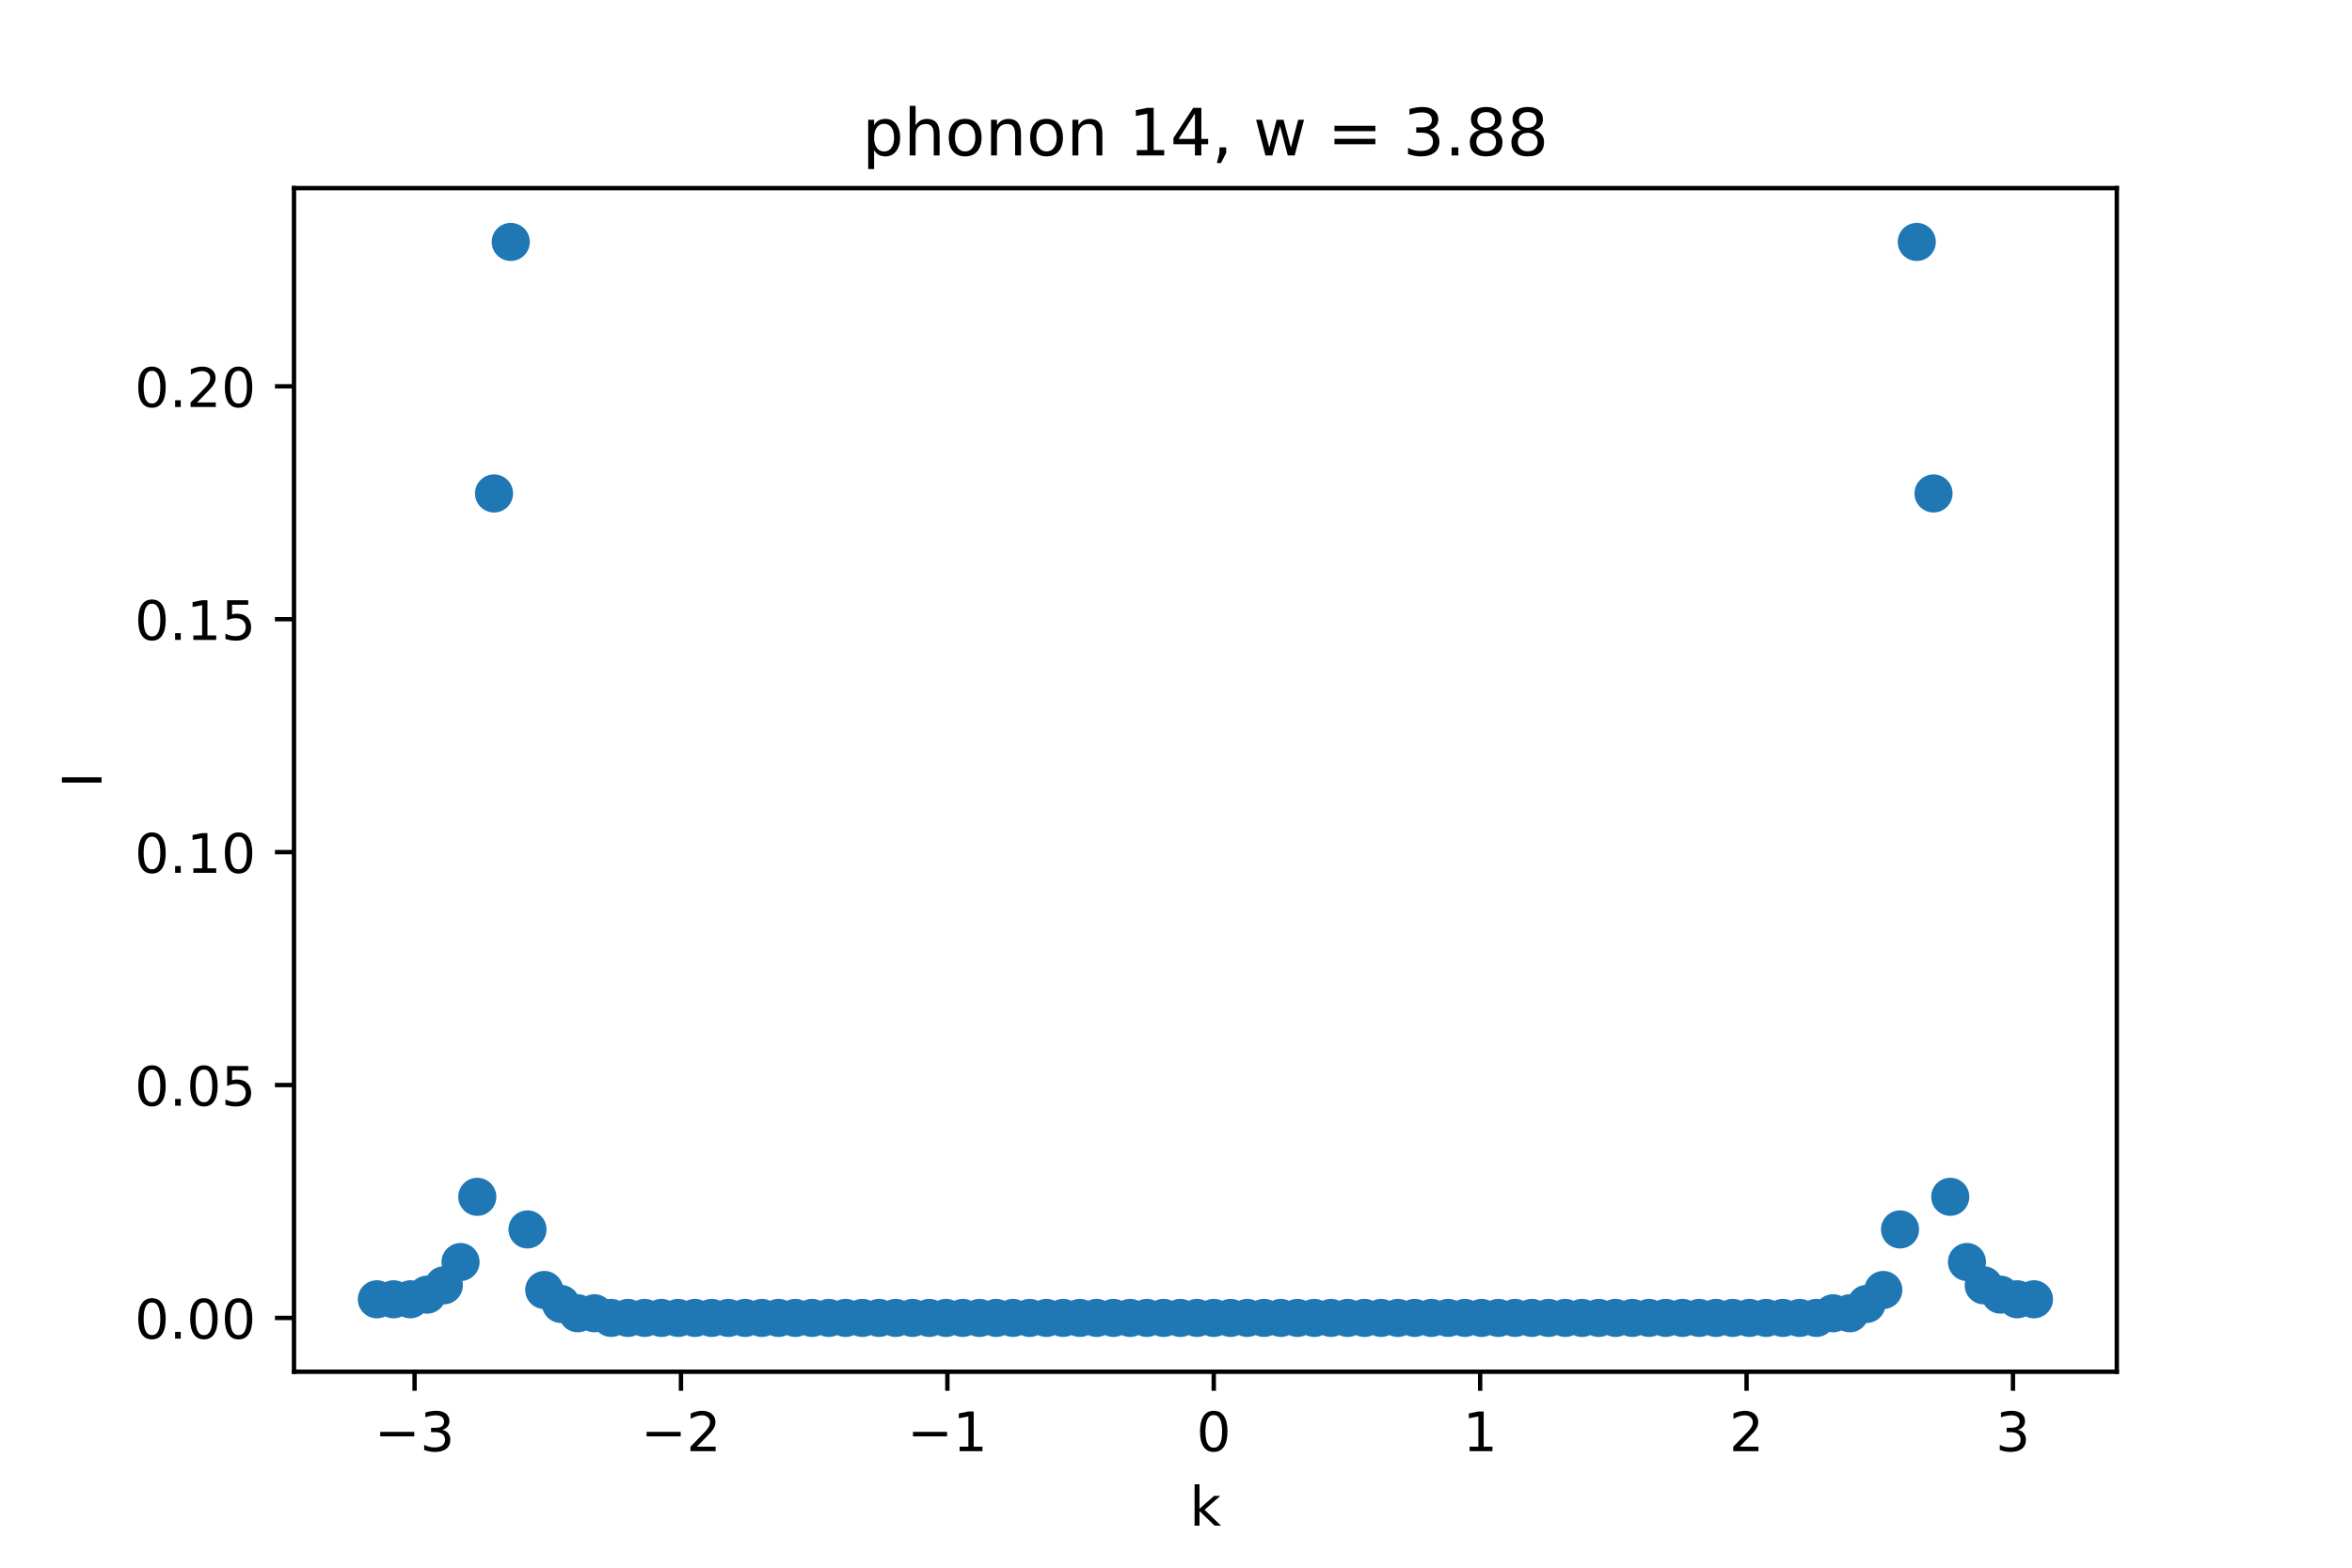 <?xml version="1.0" encoding="utf-8" standalone="no"?>
<!DOCTYPE svg PUBLIC "-//W3C//DTD SVG 1.1//EN"
  "http://www.w3.org/Graphics/SVG/1.1/DTD/svg11.dtd">
<!-- Created with matplotlib (https://matplotlib.org/) -->
<svg height="288pt" version="1.1" viewBox="0 0 432 288" width="432pt" xmlns="http://www.w3.org/2000/svg" xmlns:xlink="http://www.w3.org/1999/xlink">
 <defs>
  <style type="text/css">*{stroke-linecap:butt;stroke-linejoin:round;}</style>
 </defs>
 <g id="figure_1">
  <g id="patch_1">
   <path d="M 0 288 
L 432 288 
L 432 0 
L 0 0 
z
" style="fill:#ffffff;"/>
  </g>
  <g id="axes_1">
   <g id="patch_2">
    <path d="M 54 252 
L 388.8 252 
L 388.8 34.56 
L 54 34.56 
z
" style="fill:#ffffff;"/>
   </g>
   <g id="PathCollection_1">
    <defs>
     <path d="M 0 3 
C 0.796 3 1.559 2.684 2.121 2.121 
C 2.684 1.559 3 0.796 3 0 
C 3 -0.796 2.684 -1.559 2.121 -2.121 
C 1.559 -2.684 0.796 -3 0 -3 
C -0.796 -3 -1.559 -2.684 -2.121 -2.121 
C -2.684 -1.559 -3 -0.796 -3 0 
C -3 0.796 -2.684 1.559 -2.121 2.121 
C -1.559 2.684 -0.796 3 0 3 
z
" id="m04b61cfe63" style="stroke:#1f77b4;"/>
    </defs>
    <g clip-path="url(#pf902630b5f)">
     <use style="fill:#1f77b4;stroke:#1f77b4;" x="69.218" xlink:href="#m04b61cfe63" y="238.693"/>
     <use style="fill:#1f77b4;stroke:#1f77b4;" x="72.293" xlink:href="#m04b61cfe63" y="238.693"/>
     <use style="fill:#1f77b4;stroke:#1f77b4;" x="75.367" xlink:href="#m04b61cfe63" y="238.693"/>
     <use style="fill:#1f77b4;stroke:#1f77b4;" x="78.441" xlink:href="#m04b61cfe63" y="237.838"/>
     <use style="fill:#1f77b4;stroke:#1f77b4;" x="81.516" xlink:href="#m04b61cfe63" y="236.126"/>
     <use style="fill:#1f77b4;stroke:#1f77b4;" x="84.59" xlink:href="#m04b61cfe63" y="231.848"/>
     <use style="fill:#1f77b4;stroke:#1f77b4;" x="87.664" xlink:href="#m04b61cfe63" y="219.867"/>
     <use style="fill:#1f77b4;stroke:#1f77b4;" x="90.739" xlink:href="#m04b61cfe63" y="90.653"/>
     <use style="fill:#1f77b4;stroke:#1f77b4;" x="93.813" xlink:href="#m04b61cfe63" y="44.444"/>
     <use style="fill:#1f77b4;stroke:#1f77b4;" x="96.888" xlink:href="#m04b61cfe63" y="225.858"/>
     <use style="fill:#1f77b4;stroke:#1f77b4;" x="99.962" xlink:href="#m04b61cfe63" y="236.982"/>
     <use style="fill:#1f77b4;stroke:#1f77b4;" x="103.036" xlink:href="#m04b61cfe63" y="239.549"/>
     <use style="fill:#1f77b4;stroke:#1f77b4;" x="106.111" xlink:href="#m04b61cfe63" y="241.261"/>
     <use style="fill:#1f77b4;stroke:#1f77b4;" x="109.185" xlink:href="#m04b61cfe63" y="241.261"/>
     <use style="fill:#1f77b4;stroke:#1f77b4;" x="112.26" xlink:href="#m04b61cfe63" y="242.116"/>
     <use style="fill:#1f77b4;stroke:#1f77b4;" x="115.334" xlink:href="#m04b61cfe63" y="242.116"/>
     <use style="fill:#1f77b4;stroke:#1f77b4;" x="118.408" xlink:href="#m04b61cfe63" y="242.116"/>
     <use style="fill:#1f77b4;stroke:#1f77b4;" x="121.483" xlink:href="#m04b61cfe63" y="242.116"/>
     <use style="fill:#1f77b4;stroke:#1f77b4;" x="124.557" xlink:href="#m04b61cfe63" y="242.116"/>
     <use style="fill:#1f77b4;stroke:#1f77b4;" x="127.631" xlink:href="#m04b61cfe63" y="242.116"/>
     <use style="fill:#1f77b4;stroke:#1f77b4;" x="130.706" xlink:href="#m04b61cfe63" y="242.116"/>
     <use style="fill:#1f77b4;stroke:#1f77b4;" x="133.78" xlink:href="#m04b61cfe63" y="242.116"/>
     <use style="fill:#1f77b4;stroke:#1f77b4;" x="136.855" xlink:href="#m04b61cfe63" y="242.116"/>
     <use style="fill:#1f77b4;stroke:#1f77b4;" x="139.929" xlink:href="#m04b61cfe63" y="242.116"/>
     <use style="fill:#1f77b4;stroke:#1f77b4;" x="143.003" xlink:href="#m04b61cfe63" y="242.116"/>
     <use style="fill:#1f77b4;stroke:#1f77b4;" x="146.078" xlink:href="#m04b61cfe63" y="242.116"/>
     <use style="fill:#1f77b4;stroke:#1f77b4;" x="149.152" xlink:href="#m04b61cfe63" y="242.116"/>
     <use style="fill:#1f77b4;stroke:#1f77b4;" x="152.226" xlink:href="#m04b61cfe63" y="242.116"/>
     <use style="fill:#1f77b4;stroke:#1f77b4;" x="155.301" xlink:href="#m04b61cfe63" y="242.116"/>
     <use style="fill:#1f77b4;stroke:#1f77b4;" x="158.375" xlink:href="#m04b61cfe63" y="242.116"/>
     <use style="fill:#1f77b4;stroke:#1f77b4;" x="161.45" xlink:href="#m04b61cfe63" y="242.116"/>
     <use style="fill:#1f77b4;stroke:#1f77b4;" x="164.524" xlink:href="#m04b61cfe63" y="242.116"/>
     <use style="fill:#1f77b4;stroke:#1f77b4;" x="167.598" xlink:href="#m04b61cfe63" y="242.116"/>
     <use style="fill:#1f77b4;stroke:#1f77b4;" x="170.673" xlink:href="#m04b61cfe63" y="242.116"/>
     <use style="fill:#1f77b4;stroke:#1f77b4;" x="173.747" xlink:href="#m04b61cfe63" y="242.116"/>
     <use style="fill:#1f77b4;stroke:#1f77b4;" x="176.821" xlink:href="#m04b61cfe63" y="242.116"/>
     <use style="fill:#1f77b4;stroke:#1f77b4;" x="179.896" xlink:href="#m04b61cfe63" y="242.116"/>
     <use style="fill:#1f77b4;stroke:#1f77b4;" x="182.97" xlink:href="#m04b61cfe63" y="242.116"/>
     <use style="fill:#1f77b4;stroke:#1f77b4;" x="186.045" xlink:href="#m04b61cfe63" y="242.116"/>
     <use style="fill:#1f77b4;stroke:#1f77b4;" x="189.119" xlink:href="#m04b61cfe63" y="242.116"/>
     <use style="fill:#1f77b4;stroke:#1f77b4;" x="192.193" xlink:href="#m04b61cfe63" y="242.116"/>
     <use style="fill:#1f77b4;stroke:#1f77b4;" x="195.268" xlink:href="#m04b61cfe63" y="242.116"/>
     <use style="fill:#1f77b4;stroke:#1f77b4;" x="198.342" xlink:href="#m04b61cfe63" y="242.116"/>
     <use style="fill:#1f77b4;stroke:#1f77b4;" x="201.417" xlink:href="#m04b61cfe63" y="242.116"/>
     <use style="fill:#1f77b4;stroke:#1f77b4;" x="204.491" xlink:href="#m04b61cfe63" y="242.116"/>
     <use style="fill:#1f77b4;stroke:#1f77b4;" x="207.565" xlink:href="#m04b61cfe63" y="242.116"/>
     <use style="fill:#1f77b4;stroke:#1f77b4;" x="210.64" xlink:href="#m04b61cfe63" y="242.116"/>
     <use style="fill:#1f77b4;stroke:#1f77b4;" x="213.714" xlink:href="#m04b61cfe63" y="242.116"/>
     <use style="fill:#1f77b4;stroke:#1f77b4;" x="216.788" xlink:href="#m04b61cfe63" y="242.116"/>
     <use style="fill:#1f77b4;stroke:#1f77b4;" x="219.863" xlink:href="#m04b61cfe63" y="242.116"/>
     <use style="fill:#1f77b4;stroke:#1f77b4;" x="222.937" xlink:href="#m04b61cfe63" y="242.116"/>
     <use style="fill:#1f77b4;stroke:#1f77b4;" x="226.012" xlink:href="#m04b61cfe63" y="242.116"/>
     <use style="fill:#1f77b4;stroke:#1f77b4;" x="229.086" xlink:href="#m04b61cfe63" y="242.116"/>
     <use style="fill:#1f77b4;stroke:#1f77b4;" x="232.16" xlink:href="#m04b61cfe63" y="242.116"/>
     <use style="fill:#1f77b4;stroke:#1f77b4;" x="235.235" xlink:href="#m04b61cfe63" y="242.116"/>
     <use style="fill:#1f77b4;stroke:#1f77b4;" x="238.309" xlink:href="#m04b61cfe63" y="242.116"/>
     <use style="fill:#1f77b4;stroke:#1f77b4;" x="241.383" xlink:href="#m04b61cfe63" y="242.116"/>
     <use style="fill:#1f77b4;stroke:#1f77b4;" x="244.458" xlink:href="#m04b61cfe63" y="242.116"/>
     <use style="fill:#1f77b4;stroke:#1f77b4;" x="247.532" xlink:href="#m04b61cfe63" y="242.116"/>
     <use style="fill:#1f77b4;stroke:#1f77b4;" x="250.607" xlink:href="#m04b61cfe63" y="242.116"/>
     <use style="fill:#1f77b4;stroke:#1f77b4;" x="253.681" xlink:href="#m04b61cfe63" y="242.116"/>
     <use style="fill:#1f77b4;stroke:#1f77b4;" x="256.755" xlink:href="#m04b61cfe63" y="242.116"/>
     <use style="fill:#1f77b4;stroke:#1f77b4;" x="259.83" xlink:href="#m04b61cfe63" y="242.116"/>
     <use style="fill:#1f77b4;stroke:#1f77b4;" x="262.904" xlink:href="#m04b61cfe63" y="242.116"/>
     <use style="fill:#1f77b4;stroke:#1f77b4;" x="265.979" xlink:href="#m04b61cfe63" y="242.116"/>
     <use style="fill:#1f77b4;stroke:#1f77b4;" x="269.053" xlink:href="#m04b61cfe63" y="242.116"/>
     <use style="fill:#1f77b4;stroke:#1f77b4;" x="272.127" xlink:href="#m04b61cfe63" y="242.116"/>
     <use style="fill:#1f77b4;stroke:#1f77b4;" x="275.202" xlink:href="#m04b61cfe63" y="242.116"/>
     <use style="fill:#1f77b4;stroke:#1f77b4;" x="278.276" xlink:href="#m04b61cfe63" y="242.116"/>
     <use style="fill:#1f77b4;stroke:#1f77b4;" x="281.35" xlink:href="#m04b61cfe63" y="242.116"/>
     <use style="fill:#1f77b4;stroke:#1f77b4;" x="284.425" xlink:href="#m04b61cfe63" y="242.116"/>
     <use style="fill:#1f77b4;stroke:#1f77b4;" x="287.499" xlink:href="#m04b61cfe63" y="242.116"/>
     <use style="fill:#1f77b4;stroke:#1f77b4;" x="290.574" xlink:href="#m04b61cfe63" y="242.116"/>
     <use style="fill:#1f77b4;stroke:#1f77b4;" x="293.648" xlink:href="#m04b61cfe63" y="242.116"/>
     <use style="fill:#1f77b4;stroke:#1f77b4;" x="296.722" xlink:href="#m04b61cfe63" y="242.116"/>
     <use style="fill:#1f77b4;stroke:#1f77b4;" x="299.797" xlink:href="#m04b61cfe63" y="242.116"/>
     <use style="fill:#1f77b4;stroke:#1f77b4;" x="302.871" xlink:href="#m04b61cfe63" y="242.116"/>
     <use style="fill:#1f77b4;stroke:#1f77b4;" x="305.945" xlink:href="#m04b61cfe63" y="242.116"/>
     <use style="fill:#1f77b4;stroke:#1f77b4;" x="309.02" xlink:href="#m04b61cfe63" y="242.116"/>
     <use style="fill:#1f77b4;stroke:#1f77b4;" x="312.094" xlink:href="#m04b61cfe63" y="242.116"/>
     <use style="fill:#1f77b4;stroke:#1f77b4;" x="315.169" xlink:href="#m04b61cfe63" y="242.116"/>
     <use style="fill:#1f77b4;stroke:#1f77b4;" x="318.243" xlink:href="#m04b61cfe63" y="242.116"/>
     <use style="fill:#1f77b4;stroke:#1f77b4;" x="321.317" xlink:href="#m04b61cfe63" y="242.116"/>
     <use style="fill:#1f77b4;stroke:#1f77b4;" x="324.392" xlink:href="#m04b61cfe63" y="242.116"/>
     <use style="fill:#1f77b4;stroke:#1f77b4;" x="327.466" xlink:href="#m04b61cfe63" y="242.116"/>
     <use style="fill:#1f77b4;stroke:#1f77b4;" x="330.54" xlink:href="#m04b61cfe63" y="242.116"/>
     <use style="fill:#1f77b4;stroke:#1f77b4;" x="333.615" xlink:href="#m04b61cfe63" y="242.116"/>
     <use style="fill:#1f77b4;stroke:#1f77b4;" x="336.689" xlink:href="#m04b61cfe63" y="241.261"/>
     <use style="fill:#1f77b4;stroke:#1f77b4;" x="339.764" xlink:href="#m04b61cfe63" y="241.261"/>
     <use style="fill:#1f77b4;stroke:#1f77b4;" x="342.838" xlink:href="#m04b61cfe63" y="239.549"/>
     <use style="fill:#1f77b4;stroke:#1f77b4;" x="345.912" xlink:href="#m04b61cfe63" y="236.982"/>
     <use style="fill:#1f77b4;stroke:#1f77b4;" x="348.987" xlink:href="#m04b61cfe63" y="225.858"/>
     <use style="fill:#1f77b4;stroke:#1f77b4;" x="352.061" xlink:href="#m04b61cfe63" y="44.444"/>
     <use style="fill:#1f77b4;stroke:#1f77b4;" x="355.136" xlink:href="#m04b61cfe63" y="90.653"/>
     <use style="fill:#1f77b4;stroke:#1f77b4;" x="358.21" xlink:href="#m04b61cfe63" y="219.867"/>
     <use style="fill:#1f77b4;stroke:#1f77b4;" x="361.284" xlink:href="#m04b61cfe63" y="231.848"/>
     <use style="fill:#1f77b4;stroke:#1f77b4;" x="364.359" xlink:href="#m04b61cfe63" y="236.126"/>
     <use style="fill:#1f77b4;stroke:#1f77b4;" x="367.433" xlink:href="#m04b61cfe63" y="237.838"/>
     <use style="fill:#1f77b4;stroke:#1f77b4;" x="370.507" xlink:href="#m04b61cfe63" y="238.693"/>
     <use style="fill:#1f77b4;stroke:#1f77b4;" x="373.582" xlink:href="#m04b61cfe63" y="238.693"/>
    </g>
   </g>
   <g id="matplotlib.axis_1">
    <g id="xtick_1">
     <g id="line2d_1">
      <defs>
       <path d="M 0 0 
L 0 3.5 
" id="mda1d03d1e2" style="stroke:#000000;stroke-width:0.8;"/>
      </defs>
      <g>
       <use style="stroke:#000000;stroke-width:0.8;" x="76.146" xlink:href="#mda1d03d1e2" y="252"/>
      </g>
     </g>
     <g id="text_1">
      <!-- −3 -->
      <g transform="translate(68.775 266.598)scale(0.1 -0.1)">
       <defs>
        <path d="M 10.594 35.5 
L 73.188 35.5 
L 73.188 27.203 
L 10.594 27.203 
z
" id="DejaVuSans-8722"/>
        <path d="M 40.578 39.312 
Q 47.656 37.797 51.625 33 
Q 55.609 28.219 55.609 21.188 
Q 55.609 10.406 48.188 4.484 
Q 40.766 -1.422 27.094 -1.422 
Q 22.516 -1.422 17.656 -0.516 
Q 12.797 0.391 7.625 2.203 
L 7.625 11.719 
Q 11.719 9.328 16.594 8.109 
Q 21.484 6.891 26.812 6.891 
Q 36.078 6.891 40.938 10.547 
Q 45.797 14.203 45.797 21.188 
Q 45.797 27.641 41.281 31.266 
Q 36.766 34.906 28.719 34.906 
L 20.219 34.906 
L 20.219 43.016 
L 29.109 43.016 
Q 36.375 43.016 40.234 45.922 
Q 44.094 48.828 44.094 54.297 
Q 44.094 59.906 40.109 62.906 
Q 36.141 65.922 28.719 65.922 
Q 24.656 65.922 20.016 65.031 
Q 15.375 64.156 9.812 62.312 
L 9.812 71.094 
Q 15.438 72.656 20.344 73.438 
Q 25.25 74.219 29.594 74.219 
Q 40.828 74.219 47.359 69.109 
Q 53.906 64.016 53.906 55.328 
Q 53.906 49.266 50.438 45.094 
Q 46.969 40.922 40.578 39.312 
z
" id="DejaVuSans-51"/>
       </defs>
       <use xlink:href="#DejaVuSans-8722"/>
       <use x="83.789" xlink:href="#DejaVuSans-51"/>
      </g>
     </g>
    </g>
    <g id="xtick_2">
     <g id="line2d_2">
      <g>
       <use style="stroke:#000000;stroke-width:0.8;" x="125.077" xlink:href="#mda1d03d1e2" y="252"/>
      </g>
     </g>
     <g id="text_2">
      <!-- −2 -->
      <g transform="translate(117.706 266.598)scale(0.1 -0.1)">
       <defs>
        <path d="M 19.188 8.297 
L 53.609 8.297 
L 53.609 0 
L 7.328 0 
L 7.328 8.297 
Q 12.938 14.109 22.625 23.891 
Q 32.328 33.688 34.812 36.531 
Q 39.547 41.844 41.422 45.531 
Q 43.312 49.219 43.312 52.781 
Q 43.312 58.594 39.234 62.25 
Q 35.156 65.922 28.609 65.922 
Q 23.969 65.922 18.812 64.312 
Q 13.672 62.703 7.812 59.422 
L 7.812 69.391 
Q 13.766 71.781 18.938 73 
Q 24.125 74.219 28.422 74.219 
Q 39.75 74.219 46.484 68.547 
Q 53.219 62.891 53.219 53.422 
Q 53.219 48.922 51.531 44.891 
Q 49.859 40.875 45.406 35.406 
Q 44.188 33.984 37.641 27.219 
Q 31.109 20.453 19.188 8.297 
z
" id="DejaVuSans-50"/>
       </defs>
       <use xlink:href="#DejaVuSans-8722"/>
       <use x="83.789" xlink:href="#DejaVuSans-50"/>
      </g>
     </g>
    </g>
    <g id="xtick_3">
     <g id="line2d_3">
      <g>
       <use style="stroke:#000000;stroke-width:0.8;" x="174.007" xlink:href="#mda1d03d1e2" y="252"/>
      </g>
     </g>
     <g id="text_3">
      <!-- −1 -->
      <g transform="translate(166.636 266.598)scale(0.1 -0.1)">
       <defs>
        <path d="M 12.406 8.297 
L 28.516 8.297 
L 28.516 63.922 
L 10.984 60.406 
L 10.984 69.391 
L 28.422 72.906 
L 38.281 72.906 
L 38.281 8.297 
L 54.391 8.297 
L 54.391 0 
L 12.406 0 
z
" id="DejaVuSans-49"/>
       </defs>
       <use xlink:href="#DejaVuSans-8722"/>
       <use x="83.789" xlink:href="#DejaVuSans-49"/>
      </g>
     </g>
    </g>
    <g id="xtick_4">
     <g id="line2d_4">
      <g>
       <use style="stroke:#000000;stroke-width:0.8;" x="222.937" xlink:href="#mda1d03d1e2" y="252"/>
      </g>
     </g>
     <g id="text_4">
      <!-- 0 -->
      <g transform="translate(219.756 266.598)scale(0.1 -0.1)">
       <defs>
        <path d="M 31.781 66.406 
Q 24.172 66.406 20.328 58.906 
Q 16.5 51.422 16.5 36.375 
Q 16.5 21.391 20.328 13.891 
Q 24.172 6.391 31.781 6.391 
Q 39.453 6.391 43.281 13.891 
Q 47.125 21.391 47.125 36.375 
Q 47.125 51.422 43.281 58.906 
Q 39.453 66.406 31.781 66.406 
z
M 31.781 74.219 
Q 44.047 74.219 50.516 64.516 
Q 56.984 54.828 56.984 36.375 
Q 56.984 17.969 50.516 8.266 
Q 44.047 -1.422 31.781 -1.422 
Q 19.531 -1.422 13.062 8.266 
Q 6.594 17.969 6.594 36.375 
Q 6.594 54.828 13.062 64.516 
Q 19.531 74.219 31.781 74.219 
z
" id="DejaVuSans-48"/>
       </defs>
       <use xlink:href="#DejaVuSans-48"/>
      </g>
     </g>
    </g>
    <g id="xtick_5">
     <g id="line2d_5">
      <g>
       <use style="stroke:#000000;stroke-width:0.8;" x="271.867" xlink:href="#mda1d03d1e2" y="252"/>
      </g>
     </g>
     <g id="text_5">
      <!-- 1 -->
      <g transform="translate(268.686 266.598)scale(0.1 -0.1)">
       <use xlink:href="#DejaVuSans-49"/>
      </g>
     </g>
    </g>
    <g id="xtick_6">
     <g id="line2d_6">
      <g>
       <use style="stroke:#000000;stroke-width:0.8;" x="320.798" xlink:href="#mda1d03d1e2" y="252"/>
      </g>
     </g>
     <g id="text_6">
      <!-- 2 -->
      <g transform="translate(317.616 266.598)scale(0.1 -0.1)">
       <use xlink:href="#DejaVuSans-50"/>
      </g>
     </g>
    </g>
    <g id="xtick_7">
     <g id="line2d_7">
      <g>
       <use style="stroke:#000000;stroke-width:0.8;" x="369.728" xlink:href="#mda1d03d1e2" y="252"/>
      </g>
     </g>
     <g id="text_7">
      <!-- 3 -->
      <g transform="translate(366.547 266.598)scale(0.1 -0.1)">
       <use xlink:href="#DejaVuSans-51"/>
      </g>
     </g>
    </g>
    <g id="text_8">
     <!-- k -->
     <g transform="translate(218.505 280.277)scale(0.1 -0.1)">
      <defs>
       <path d="M 9.078 75.984 
L 18.109 75.984 
L 18.109 31.109 
L 44.922 54.688 
L 56.391 54.688 
L 27.391 29.109 
L 57.625 0 
L 45.906 0 
L 18.109 26.703 
L 18.109 0 
L 9.078 0 
z
" id="DejaVuSans-107"/>
      </defs>
      <use xlink:href="#DejaVuSans-107"/>
     </g>
    </g>
   </g>
   <g id="matplotlib.axis_2">
    <g id="ytick_1">
     <g id="line2d_8">
      <defs>
       <path d="M 0 0 
L -3.5 0 
" id="mbf61c2aa8e" style="stroke:#000000;stroke-width:0.8;"/>
      </defs>
      <g>
       <use style="stroke:#000000;stroke-width:0.8;" x="54" xlink:href="#mbf61c2aa8e" y="242.116"/>
      </g>
     </g>
     <g id="text_9">
      <!-- 0.00 -->
      <g transform="translate(24.734 245.916)scale(0.1 -0.1)">
       <defs>
        <path d="M 10.688 12.406 
L 21 12.406 
L 21 0 
L 10.688 0 
z
" id="DejaVuSans-46"/>
       </defs>
       <use xlink:href="#DejaVuSans-48"/>
       <use x="63.623" xlink:href="#DejaVuSans-46"/>
       <use x="95.41" xlink:href="#DejaVuSans-48"/>
       <use x="159.033" xlink:href="#DejaVuSans-48"/>
      </g>
     </g>
    </g>
    <g id="ytick_2">
     <g id="line2d_9">
      <g>
       <use style="stroke:#000000;stroke-width:0.8;" x="54" xlink:href="#mbf61c2aa8e" y="199.33"/>
      </g>
     </g>
     <g id="text_10">
      <!-- 0.05 -->
      <g transform="translate(24.734 203.129)scale(0.1 -0.1)">
       <defs>
        <path d="M 10.797 72.906 
L 49.516 72.906 
L 49.516 64.594 
L 19.828 64.594 
L 19.828 46.734 
Q 21.969 47.469 24.109 47.828 
Q 26.266 48.188 28.422 48.188 
Q 40.625 48.188 47.75 41.5 
Q 54.891 34.812 54.891 23.391 
Q 54.891 11.625 47.562 5.094 
Q 40.234 -1.422 26.906 -1.422 
Q 22.312 -1.422 17.547 -0.641 
Q 12.797 0.141 7.719 1.703 
L 7.719 11.625 
Q 12.109 9.234 16.797 8.062 
Q 21.484 6.891 26.703 6.891 
Q 35.156 6.891 40.078 11.328 
Q 45.016 15.766 45.016 23.391 
Q 45.016 31 40.078 35.438 
Q 35.156 39.891 26.703 39.891 
Q 22.75 39.891 18.812 39.016 
Q 14.891 38.141 10.797 36.281 
z
" id="DejaVuSans-53"/>
       </defs>
       <use xlink:href="#DejaVuSans-48"/>
       <use x="63.623" xlink:href="#DejaVuSans-46"/>
       <use x="95.41" xlink:href="#DejaVuSans-48"/>
       <use x="159.033" xlink:href="#DejaVuSans-53"/>
      </g>
     </g>
    </g>
    <g id="ytick_3">
     <g id="line2d_10">
      <g>
       <use style="stroke:#000000;stroke-width:0.8;" x="54" xlink:href="#mbf61c2aa8e" y="156.544"/>
      </g>
     </g>
     <g id="text_11">
      <!-- 0.10 -->
      <g transform="translate(24.734 160.343)scale(0.1 -0.1)">
       <use xlink:href="#DejaVuSans-48"/>
       <use x="63.623" xlink:href="#DejaVuSans-46"/>
       <use x="95.41" xlink:href="#DejaVuSans-49"/>
       <use x="159.033" xlink:href="#DejaVuSans-48"/>
      </g>
     </g>
    </g>
    <g id="ytick_4">
     <g id="line2d_11">
      <g>
       <use style="stroke:#000000;stroke-width:0.8;" x="54" xlink:href="#mbf61c2aa8e" y="113.757"/>
      </g>
     </g>
     <g id="text_12">
      <!-- 0.15 -->
      <g transform="translate(24.734 117.557)scale(0.1 -0.1)">
       <use xlink:href="#DejaVuSans-48"/>
       <use x="63.623" xlink:href="#DejaVuSans-46"/>
       <use x="95.41" xlink:href="#DejaVuSans-49"/>
       <use x="159.033" xlink:href="#DejaVuSans-53"/>
      </g>
     </g>
    </g>
    <g id="ytick_5">
     <g id="line2d_12">
      <g>
       <use style="stroke:#000000;stroke-width:0.8;" x="54" xlink:href="#mbf61c2aa8e" y="70.971"/>
      </g>
     </g>
     <g id="text_13">
      <!-- 0.20 -->
      <g transform="translate(24.734 74.77)scale(0.1 -0.1)">
       <use xlink:href="#DejaVuSans-48"/>
       <use x="63.623" xlink:href="#DejaVuSans-46"/>
       <use x="95.41" xlink:href="#DejaVuSans-50"/>
       <use x="159.033" xlink:href="#DejaVuSans-48"/>
      </g>
     </g>
    </g>
    <g id="text_14">
     <!-- I -->
     <g transform="translate(18.655 144.755)rotate(-90)scale(0.1 -0.1)">
      <defs>
       <path d="M 9.812 72.906 
L 19.672 72.906 
L 19.672 0 
L 9.812 0 
z
" id="DejaVuSans-73"/>
      </defs>
      <use xlink:href="#DejaVuSans-73"/>
     </g>
    </g>
   </g>
   <g id="patch_3">
    <path d="M 54 252 
L 54 34.56 
" style="fill:none;stroke:#000000;stroke-linecap:square;stroke-linejoin:miter;stroke-width:0.8;"/>
   </g>
   <g id="patch_4">
    <path d="M 388.8 252 
L 388.8 34.56 
" style="fill:none;stroke:#000000;stroke-linecap:square;stroke-linejoin:miter;stroke-width:0.8;"/>
   </g>
   <g id="patch_5">
    <path d="M 54 252 
L 388.8 252 
" style="fill:none;stroke:#000000;stroke-linecap:square;stroke-linejoin:miter;stroke-width:0.8;"/>
   </g>
   <g id="patch_6">
    <path d="M 54 34.56 
L 388.8 34.56 
" style="fill:none;stroke:#000000;stroke-linecap:square;stroke-linejoin:miter;stroke-width:0.8;"/>
   </g>
   <g id="text_15">
    <!-- phonon 14, w = 3.88 -->
    <g transform="translate(158.377 28.56)scale(0.12 -0.12)">
     <defs>
      <path d="M 18.109 8.203 
L 18.109 -20.797 
L 9.078 -20.797 
L 9.078 54.688 
L 18.109 54.688 
L 18.109 46.391 
Q 20.953 51.266 25.266 53.625 
Q 29.594 56 35.594 56 
Q 45.562 56 51.781 48.094 
Q 58.016 40.188 58.016 27.297 
Q 58.016 14.406 51.781 6.484 
Q 45.562 -1.422 35.594 -1.422 
Q 29.594 -1.422 25.266 0.953 
Q 20.953 3.328 18.109 8.203 
z
M 48.688 27.297 
Q 48.688 37.203 44.609 42.844 
Q 40.531 48.484 33.406 48.484 
Q 26.266 48.484 22.188 42.844 
Q 18.109 37.203 18.109 27.297 
Q 18.109 17.391 22.188 11.75 
Q 26.266 6.109 33.406 6.109 
Q 40.531 6.109 44.609 11.75 
Q 48.688 17.391 48.688 27.297 
z
" id="DejaVuSans-112"/>
      <path d="M 54.891 33.016 
L 54.891 0 
L 45.906 0 
L 45.906 32.719 
Q 45.906 40.484 42.875 44.328 
Q 39.844 48.188 33.797 48.188 
Q 26.516 48.188 22.312 43.547 
Q 18.109 38.922 18.109 30.906 
L 18.109 0 
L 9.078 0 
L 9.078 75.984 
L 18.109 75.984 
L 18.109 46.188 
Q 21.344 51.125 25.703 53.562 
Q 30.078 56 35.797 56 
Q 45.219 56 50.047 50.172 
Q 54.891 44.344 54.891 33.016 
z
" id="DejaVuSans-104"/>
      <path d="M 30.609 48.391 
Q 23.391 48.391 19.188 42.75 
Q 14.984 37.109 14.984 27.297 
Q 14.984 17.484 19.156 11.844 
Q 23.344 6.203 30.609 6.203 
Q 37.797 6.203 41.984 11.859 
Q 46.188 17.531 46.188 27.297 
Q 46.188 37.016 41.984 42.703 
Q 37.797 48.391 30.609 48.391 
z
M 30.609 56 
Q 42.328 56 49.016 48.375 
Q 55.719 40.766 55.719 27.297 
Q 55.719 13.875 49.016 6.219 
Q 42.328 -1.422 30.609 -1.422 
Q 18.844 -1.422 12.172 6.219 
Q 5.516 13.875 5.516 27.297 
Q 5.516 40.766 12.172 48.375 
Q 18.844 56 30.609 56 
z
" id="DejaVuSans-111"/>
      <path d="M 54.891 33.016 
L 54.891 0 
L 45.906 0 
L 45.906 32.719 
Q 45.906 40.484 42.875 44.328 
Q 39.844 48.188 33.797 48.188 
Q 26.516 48.188 22.312 43.547 
Q 18.109 38.922 18.109 30.906 
L 18.109 0 
L 9.078 0 
L 9.078 54.688 
L 18.109 54.688 
L 18.109 46.188 
Q 21.344 51.125 25.703 53.562 
Q 30.078 56 35.797 56 
Q 45.219 56 50.047 50.172 
Q 54.891 44.344 54.891 33.016 
z
" id="DejaVuSans-110"/>
      <path id="DejaVuSans-32"/>
      <path d="M 37.797 64.312 
L 12.891 25.391 
L 37.797 25.391 
z
M 35.203 72.906 
L 47.609 72.906 
L 47.609 25.391 
L 58.016 25.391 
L 58.016 17.188 
L 47.609 17.188 
L 47.609 0 
L 37.797 0 
L 37.797 17.188 
L 4.891 17.188 
L 4.891 26.703 
z
" id="DejaVuSans-52"/>
      <path d="M 11.719 12.406 
L 22.016 12.406 
L 22.016 4 
L 14.016 -11.625 
L 7.719 -11.625 
L 11.719 4 
z
" id="DejaVuSans-44"/>
      <path d="M 4.203 54.688 
L 13.188 54.688 
L 24.422 12.016 
L 35.594 54.688 
L 46.188 54.688 
L 57.422 12.016 
L 68.609 54.688 
L 77.594 54.688 
L 63.281 0 
L 52.688 0 
L 40.922 44.828 
L 29.109 0 
L 18.5 0 
z
" id="DejaVuSans-119"/>
      <path d="M 10.594 45.406 
L 73.188 45.406 
L 73.188 37.203 
L 10.594 37.203 
z
M 10.594 25.484 
L 73.188 25.484 
L 73.188 17.188 
L 10.594 17.188 
z
" id="DejaVuSans-61"/>
      <path d="M 31.781 34.625 
Q 24.75 34.625 20.719 30.859 
Q 16.703 27.094 16.703 20.516 
Q 16.703 13.922 20.719 10.156 
Q 24.75 6.391 31.781 6.391 
Q 38.812 6.391 42.859 10.172 
Q 46.922 13.969 46.922 20.516 
Q 46.922 27.094 42.891 30.859 
Q 38.875 34.625 31.781 34.625 
z
M 21.922 38.812 
Q 15.578 40.375 12.031 44.719 
Q 8.5 49.078 8.5 55.328 
Q 8.5 64.062 14.719 69.141 
Q 20.953 74.219 31.781 74.219 
Q 42.672 74.219 48.875 69.141 
Q 55.078 64.062 55.078 55.328 
Q 55.078 49.078 51.531 44.719 
Q 48 40.375 41.703 38.812 
Q 48.828 37.156 52.797 32.312 
Q 56.781 27.484 56.781 20.516 
Q 56.781 9.906 50.312 4.234 
Q 43.844 -1.422 31.781 -1.422 
Q 19.734 -1.422 13.25 4.234 
Q 6.781 9.906 6.781 20.516 
Q 6.781 27.484 10.781 32.312 
Q 14.797 37.156 21.922 38.812 
z
M 18.312 54.391 
Q 18.312 48.734 21.844 45.562 
Q 25.391 42.391 31.781 42.391 
Q 38.141 42.391 41.719 45.562 
Q 45.312 48.734 45.312 54.391 
Q 45.312 60.062 41.719 63.234 
Q 38.141 66.406 31.781 66.406 
Q 25.391 66.406 21.844 63.234 
Q 18.312 60.062 18.312 54.391 
z
" id="DejaVuSans-56"/>
     </defs>
     <use xlink:href="#DejaVuSans-112"/>
     <use x="63.477" xlink:href="#DejaVuSans-104"/>
     <use x="126.855" xlink:href="#DejaVuSans-111"/>
     <use x="188.037" xlink:href="#DejaVuSans-110"/>
     <use x="251.416" xlink:href="#DejaVuSans-111"/>
     <use x="312.598" xlink:href="#DejaVuSans-110"/>
     <use x="375.977" xlink:href="#DejaVuSans-32"/>
     <use x="407.764" xlink:href="#DejaVuSans-49"/>
     <use x="471.387" xlink:href="#DejaVuSans-52"/>
     <use x="535.01" xlink:href="#DejaVuSans-44"/>
     <use x="566.797" xlink:href="#DejaVuSans-32"/>
     <use x="598.584" xlink:href="#DejaVuSans-119"/>
     <use x="680.371" xlink:href="#DejaVuSans-32"/>
     <use x="712.158" xlink:href="#DejaVuSans-61"/>
     <use x="795.947" xlink:href="#DejaVuSans-32"/>
     <use x="827.734" xlink:href="#DejaVuSans-51"/>
     <use x="891.357" xlink:href="#DejaVuSans-46"/>
     <use x="923.145" xlink:href="#DejaVuSans-56"/>
     <use x="986.768" xlink:href="#DejaVuSans-56"/>
    </g>
   </g>
  </g>
 </g>
 <defs>
  <clipPath id="pf902630b5f">
   <rect height="217.44" width="334.8" x="54" y="34.56"/>
  </clipPath>
 </defs>
</svg>
